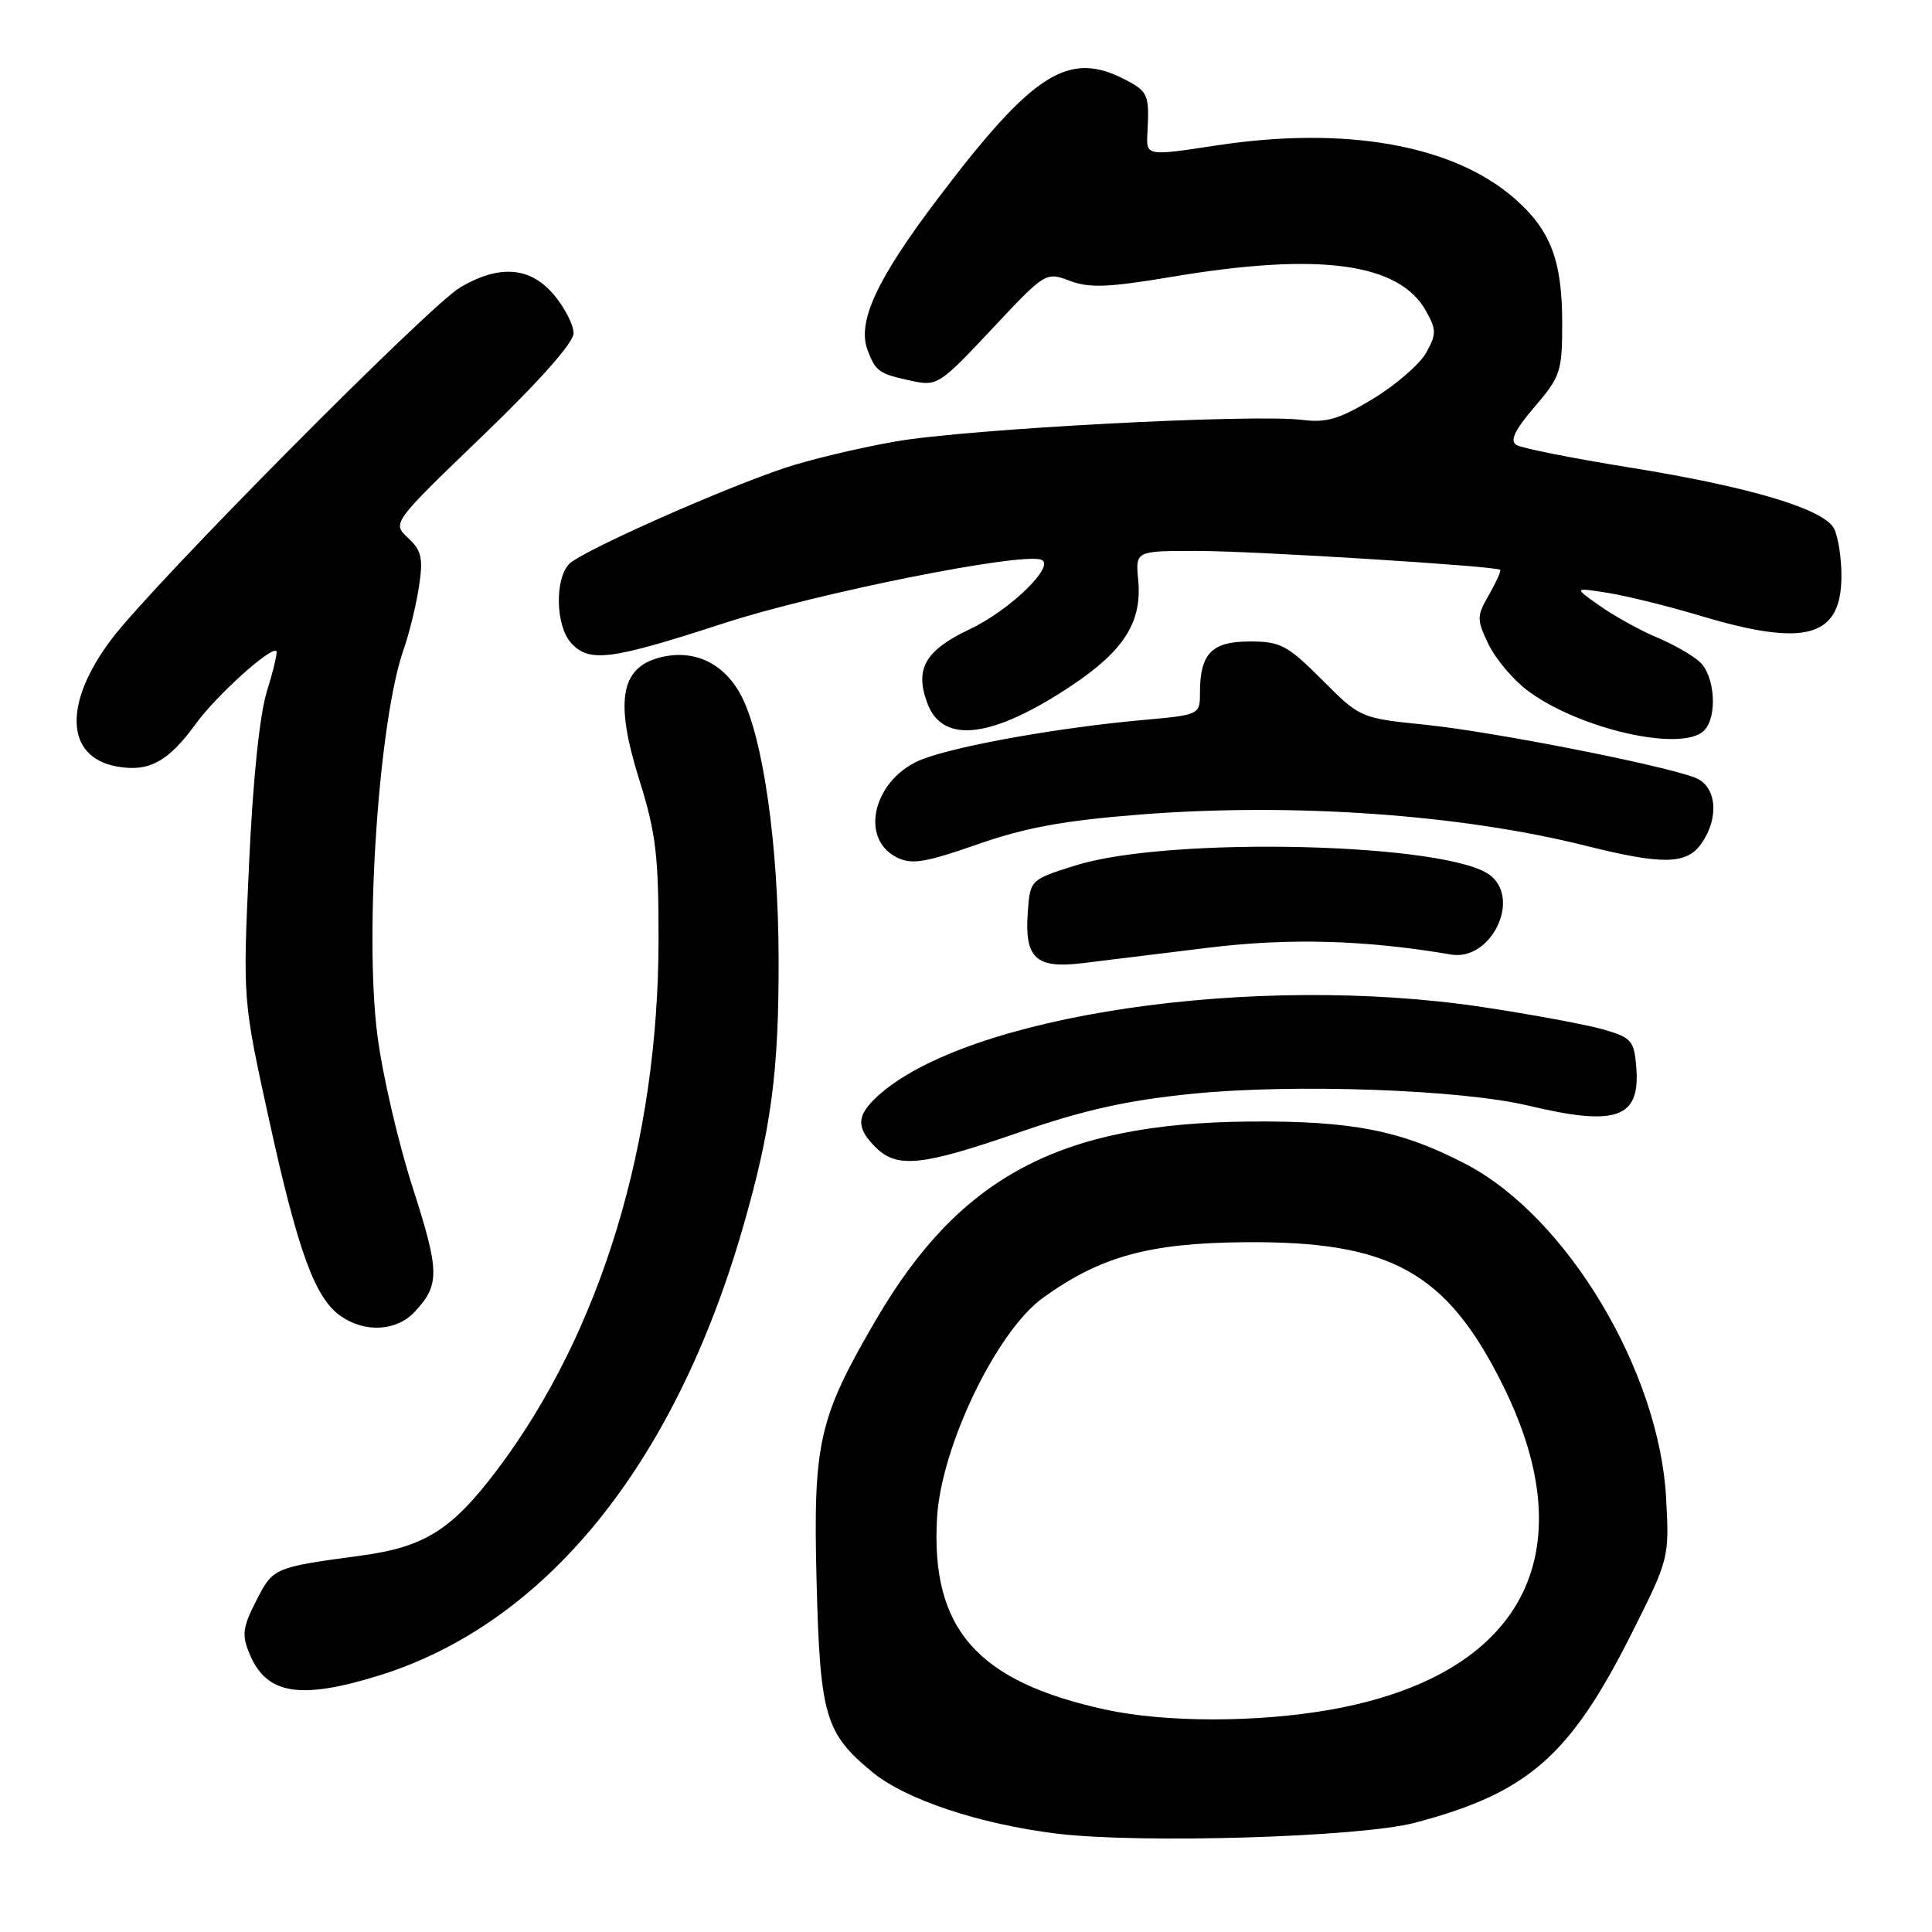 <?xml version="1.0" encoding="UTF-8" standalone="no"?>
<!DOCTYPE svg PUBLIC "-//W3C//DTD SVG 1.1//EN" "http://www.w3.org/Graphics/SVG/1.1/DTD/svg11.dtd" >
<svg xmlns="http://www.w3.org/2000/svg" xmlns:xlink="http://www.w3.org/1999/xlink" version="1.1" viewBox="0 0 256 256">
 <g >
 <path fill="currentColor"
d=" M 187.50 241.52 C 202.43 237.58 208.01 232.71 216.17 216.50 C 221.17 206.55 221.19 206.46 220.77 198.50 C 219.86 181.70 207.66 161.30 194.31 154.29 C 185.72 149.78 179.14 148.49 165.50 148.61 C 140.44 148.84 127.15 155.90 116.06 174.90 C 108.47 187.89 107.73 191.16 108.20 209.50 C 108.66 227.38 109.32 229.65 115.60 234.82 C 119.99 238.44 129.80 241.71 140.00 242.96 C 151.08 244.32 180.25 243.44 187.50 241.52 Z  M 50.14 222.04 C 72.24 215.21 89.34 194.17 98.44 162.65 C 102.20 149.60 103.21 142.03 103.17 127.00 C 103.14 112.00 101.12 97.78 98.24 92.23 C 95.95 87.81 91.86 85.92 87.29 87.16 C 82.20 88.55 81.48 93.01 84.70 103.30 C 86.91 110.35 87.27 113.33 87.26 124.50 C 87.25 151.39 79.62 176.49 65.93 194.69 C 59.89 202.71 56.29 204.99 47.81 206.13 C 36.26 207.69 36.18 207.72 33.94 212.13 C 32.15 215.63 32.02 216.64 33.06 219.13 C 35.28 224.52 39.70 225.26 50.14 222.04 Z  M 54.95 173.82 C 58.30 170.23 58.27 168.52 54.66 157.28 C 52.75 151.35 50.65 142.28 50.00 137.12 C 48.27 123.64 50.20 95.35 53.48 86.07 C 54.23 83.92 55.15 80.16 55.52 77.71 C 56.09 73.94 55.86 72.95 54.07 71.28 C 51.95 69.30 51.95 69.30 63.97 57.73 C 71.48 50.50 76.00 45.41 76.00 44.16 C 76.00 43.05 74.83 40.77 73.41 39.08 C 70.28 35.35 66.18 35.02 61.00 38.07 C 56.84 40.52 20.40 77.27 14.81 84.65 C 8.38 93.15 8.63 100.28 15.41 101.55 C 19.69 102.35 22.29 100.96 25.96 95.89 C 28.68 92.14 35.93 85.60 36.62 86.28 C 36.79 86.45 36.23 88.82 35.38 91.55 C 34.41 94.64 33.51 103.27 33.00 114.50 C 32.17 132.50 32.17 132.50 35.63 148.27 C 39.48 165.84 41.72 171.99 45.14 174.38 C 48.36 176.64 52.55 176.40 54.95 173.82 Z  M 135.05 150.04 C 143.67 147.06 149.34 145.80 158.00 144.93 C 171.35 143.58 193.57 144.36 202.50 146.50 C 214.24 149.30 217.38 148.17 216.81 141.36 C 216.53 137.89 216.17 137.48 212.45 136.41 C 210.22 135.77 203.02 134.43 196.45 133.44 C 166.10 128.88 128.01 134.50 116.25 145.28 C 113.48 147.83 113.42 149.42 116.00 152.00 C 118.85 154.85 122.10 154.52 135.05 150.04 Z  M 160.00 125.59 C 170.77 124.26 180.88 124.54 192.27 126.48 C 197.47 127.37 201.53 119.35 197.55 116.05 C 192.29 111.68 154.97 110.75 142.50 114.68 C 136.50 116.57 136.50 116.57 136.19 120.86 C 135.74 126.99 137.25 128.38 143.47 127.62 C 146.24 127.29 153.68 126.37 160.00 125.59 Z  M 151.20 107.92 C 171.34 106.35 193.62 107.92 210.17 112.08 C 220.31 114.62 223.49 114.56 225.44 111.78 C 227.87 108.31 227.46 104.12 224.57 103.03 C 220.11 101.33 197.89 96.97 189.01 96.05 C 180.24 95.15 180.24 95.15 175.17 90.07 C 170.57 85.47 169.67 85.00 165.58 85.00 C 160.56 85.00 159.00 86.61 159.00 91.80 C 159.00 94.72 158.99 94.73 151.27 95.42 C 140.38 96.41 127.23 98.74 122.35 100.55 C 115.86 102.96 113.69 111.05 118.85 113.62 C 120.81 114.59 122.59 114.30 129.55 111.87 C 135.94 109.64 141.01 108.72 151.20 107.92 Z  M 225.80 96.80 C 227.60 95.00 227.25 89.54 225.21 87.69 C 224.23 86.80 221.67 85.34 219.52 84.45 C 217.38 83.55 214.02 81.70 212.06 80.33 C 208.50 77.84 208.50 77.84 213.00 78.55 C 215.47 78.94 221.07 80.32 225.43 81.63 C 239.33 85.79 244.00 84.44 244.00 76.28 C 244.00 73.85 243.55 71.04 243.01 70.02 C 241.62 67.42 231.83 64.50 215.84 61.93 C 208.32 60.72 201.61 59.38 200.93 58.96 C 200.03 58.40 200.70 57.00 203.34 53.91 C 206.78 49.90 207.00 49.23 207.00 42.79 C 207.00 34.53 205.46 30.49 200.73 26.34 C 192.60 19.20 178.36 16.66 161.19 19.27 C 151.87 20.69 151.87 20.69 152.04 17.60 C 152.31 12.54 152.13 12.12 149.05 10.53 C 141.58 6.66 136.89 9.64 124.30 26.27 C 116.15 37.03 113.54 42.66 114.97 46.43 C 116.05 49.25 116.47 49.54 120.90 50.49 C 124.16 51.19 124.58 50.92 131.42 43.61 C 138.51 36.05 138.57 36.01 141.75 37.21 C 144.34 38.19 146.87 38.09 155.22 36.69 C 174.82 33.39 185.43 34.82 188.98 41.25 C 190.34 43.71 190.34 44.29 188.97 46.75 C 188.12 48.26 184.97 50.99 181.97 52.82 C 177.50 55.53 175.78 56.04 172.57 55.64 C 166.11 54.82 128.17 56.83 118.65 58.50 C 113.79 59.35 107.14 60.94 103.88 62.04 C 95.30 64.93 77.11 73.03 75.44 74.71 C 73.49 76.65 73.62 82.92 75.65 85.17 C 78.07 87.84 80.84 87.49 95.92 82.58 C 108.16 78.60 135.13 73.19 137.95 74.16 C 139.99 74.85 133.89 80.82 128.56 83.34 C 122.55 86.19 121.15 88.64 122.91 93.26 C 124.96 98.65 131.56 97.81 142.03 90.82 C 148.96 86.19 151.34 82.41 150.82 76.87 C 150.45 73.00 150.45 73.00 158.47 73.00 C 165.94 72.99 198.15 75.00 198.78 75.50 C 198.94 75.63 198.27 77.10 197.31 78.79 C 195.66 81.65 195.66 82.06 197.21 85.32 C 198.13 87.24 200.41 89.98 202.30 91.42 C 209.06 96.57 222.86 99.74 225.80 96.80 Z  M 146.48 226.53 C 129.48 222.83 123.33 215.84 124.16 201.15 C 124.69 191.71 132.03 176.44 138.17 171.99 C 145.77 166.49 152.24 164.70 165.00 164.60 C 184.31 164.44 191.71 168.55 199.17 183.62 C 210.24 205.94 201.69 222.01 176.36 226.53 C 166.64 228.26 154.43 228.26 146.48 226.53 Z "/>
</g>
</svg>